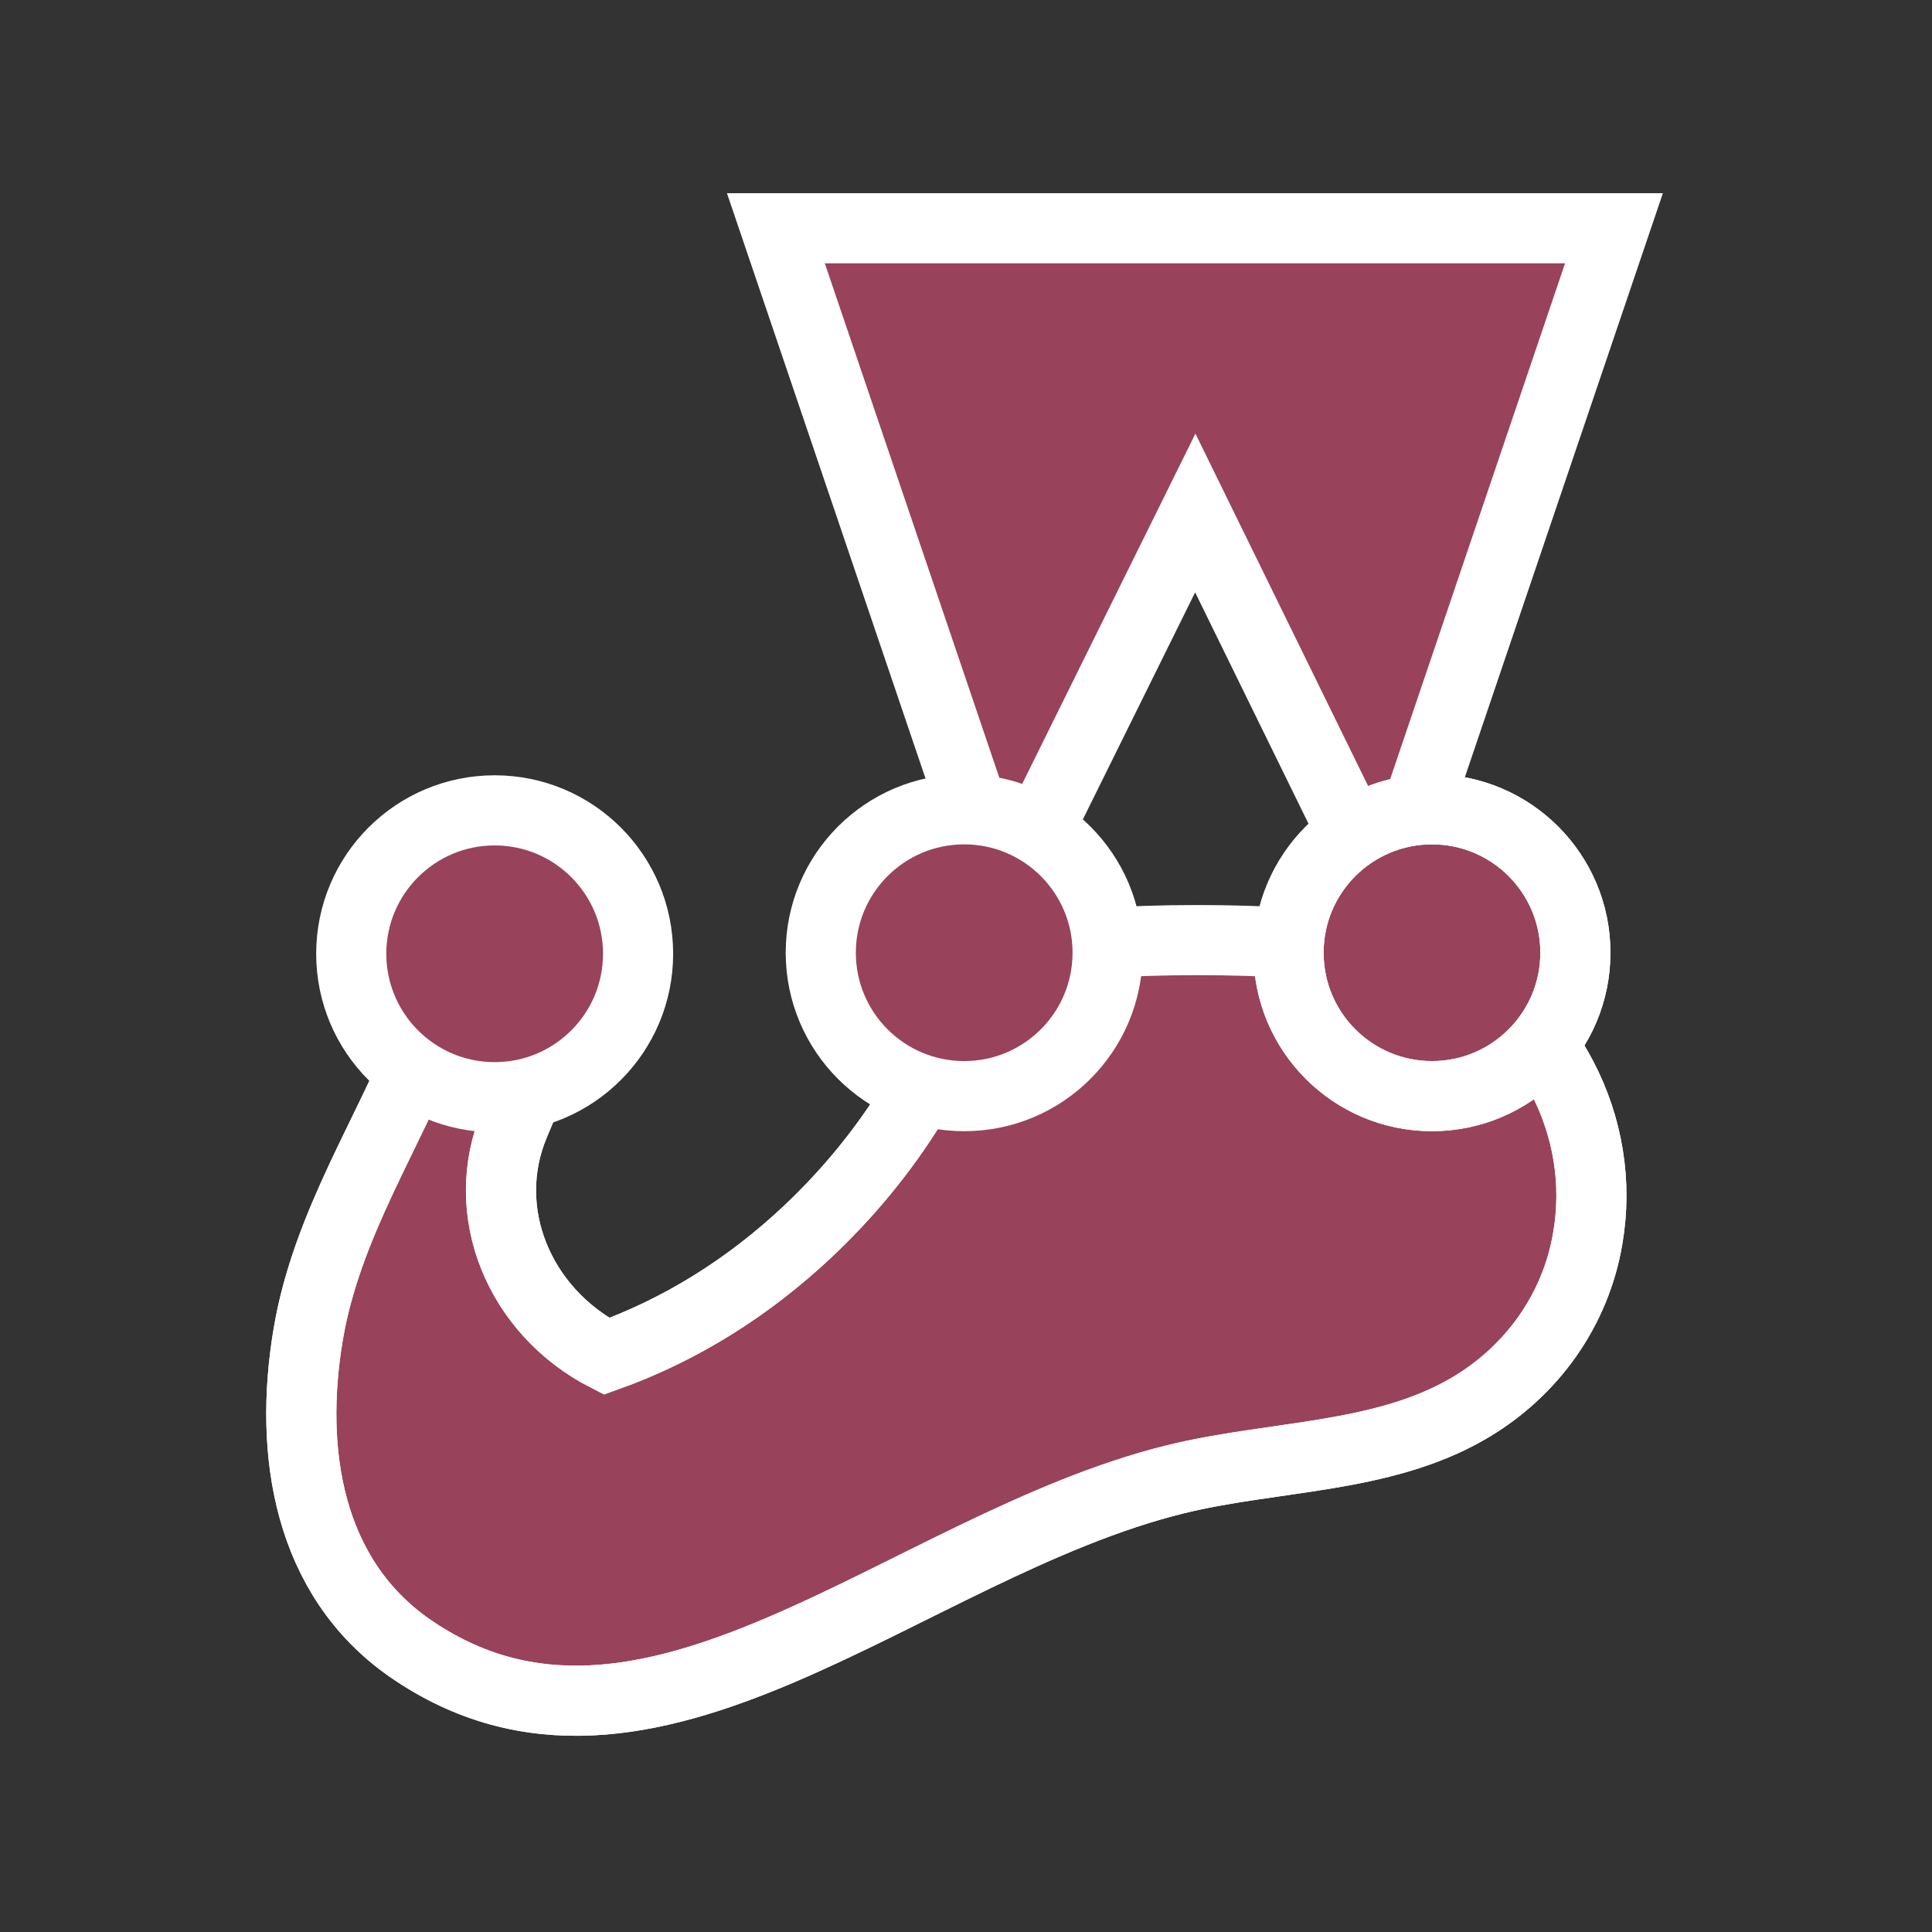 <?xml version="1.0" encoding="UTF-8" standalone="no"?>
<svg
   xmlns:dc="http://purl.org/dc/elements/1.1/"
   xmlns:cc="http://creativecommons.org/ns#"
   xmlns:rdf="http://www.w3.org/1999/02/22-rdf-syntax-ns#"
   xmlns:svg="http://www.w3.org/2000/svg"
   xmlns="http://www.w3.org/2000/svg"
   xmlns:sodipodi="http://sodipodi.sourceforge.net/DTD/sodipodi-0.dtd"
   xmlns:inkscape="http://www.inkscape.org/namespaces/inkscape"
   enable-background="new 0 0 398.3 439.9"
   viewBox="0 0 133.333 133.333"
   version="1.1"
   id="svg24"
   sodipodi:docname="jest.svg"
   width="100pt"
   height="100pt"
   inkscape:version="0.92.4 (5da689c313, 2019-01-14)">
  <rect x="0" y="0" width="133.333" height="133.333" fill="#333333" stroke="none"/>
  <defs
     id="defs28" />
  <sodipodi:namedview
     pagecolor="#ffffff"
     bordercolor="#666666"
     borderopacity="1"
     objecttolerance="10"
     gridtolerance="10"
     guidetolerance="10"
     inkscape:pageopacity="0"
     inkscape:pageshadow="2"
     inkscape:window-width="1600"
     inkscape:window-height="877"
     id="namedview26"
     showgrid="false"
     units="pt"
     inkscape:zoom="1.0729711"
     inkscape:cx="-20.236883"
     inkscape:cy="176.00898"
     inkscape:window-x="-8"
     inkscape:window-y="90"
     inkscape:window-maximized="1"
     inkscape:current-layer="g43" />
  <g
     id="g43"
     transform="matrix(0.242,0,0,0.242,18.384,13.333)">
    <path
       id="path2"
       d="m 334.9,218.1 c -0.5,0.3 -18.3,-2.7 -40.7,-4.2 -18.2,-1.2 -39.5,-1.2 -56.7,0 -14,0.9 -32.4,-6.1 -34.6,2.3 -8.2,31.4 -26,58.7 -48.5,79.9 -17,16 -36.4,28.1 -57.4,35.6 -25,-12.8 -36.8,-41.4 -26.2,-66.4 8.4,-19.9 18.3,-41.7 0.1,-46.7 -13.2,-3.6 -20.5,9 -25.5,22.5 -9.7,25.9 -28.2,52.7 -33.5,84.5 -5.6,33.5 0,69.1 29,89.3 67.6,46.8 140.9,-29 218.2,-48.1 28,-6.9 58.8,-5.8 83.5,-20.1 18.5,-10.7 30.8,-28.5 34.2,-48.5 5.6,-32.2 -11.1,-64.1 -41.9,-80.1 z"
       inkscape:connector-curvature="0"
       style="fill:#99425b;stroke:#ffffff;stroke-width:20" />
    <path
       id="path4"
       d="m 202.9,216.2 c -8.2,31.4 -26,58.7 -48.5,79.9 -17,16 -36.4,28.1 -57.4,35.6 -25,-12.8 -36.8,-41.4 -26.2,-66.4 8.4,-19.9 18.3,-41.7 0.1,-46.7 -13.2,-3.6 -20.5,9 -25.5,22.5 -9.7,25.9 -28.2,52.7 -33.5,84.5 -5.6,33.5 0,69.1 29,89.3 67.6,46.8 140.9,-29 218.2,-48.1 28,-6.9 58.8,-5.8 83.5,-20.1 18.5,-10.7 30.8,-28.5 34.2,-48.5 5.6,-32.1 -11.1,-64.1 -41.9,-80"
       inkscape:connector-curvature="0"
       style="fill:none;stroke:#ffffff;stroke-width:20" />
    <path
       id="path6"
       d="M 264.9,91.2 319.2,202 384.3,10 h -239 l 65,191.6 z"
       inkscape:connector-curvature="0"
       style="fill:#99425b" />
    <path
       id="path8"
       d="M 264.9,91.2 319.2,202 384.3,10 h -239 l 65,191.6 z"
       inkscape:connector-curvature="0"
       style="fill:none;stroke:#ffffff;stroke-width:20" />
    <circle
       id="circle10"
       r="40.9"
       cy="216.6"
       cx="199"
       style="fill:#99425b" />
    <g
       id="g18"
       style="stroke:#ffffff;stroke-width:20">
      <circle
         id="circle12"
         r="40.9"
         cy="216.6"
         cx="199"
         style="fill:none" />
      <circle
         id="circle14"
         r="40.9"
         cy="216.6"
         cx="332.4"
         style="fill:#99425b" />
      <circle
         id="circle16"
         r="40.9"
         cy="216.6"
         cx="332.4"
         style="fill:none" />
    </g>
    <circle
       id="circle20"
       r="40.9"
       cy="216.9"
       cx="65.1"
       style="fill:#99425b" />
    <circle
       id="circle22"
       r="40.9"
       cy="216.9"
       cx="65.1"
       style="fill:none;stroke:#ffffff;stroke-width:20" />
  </g>
</svg>
